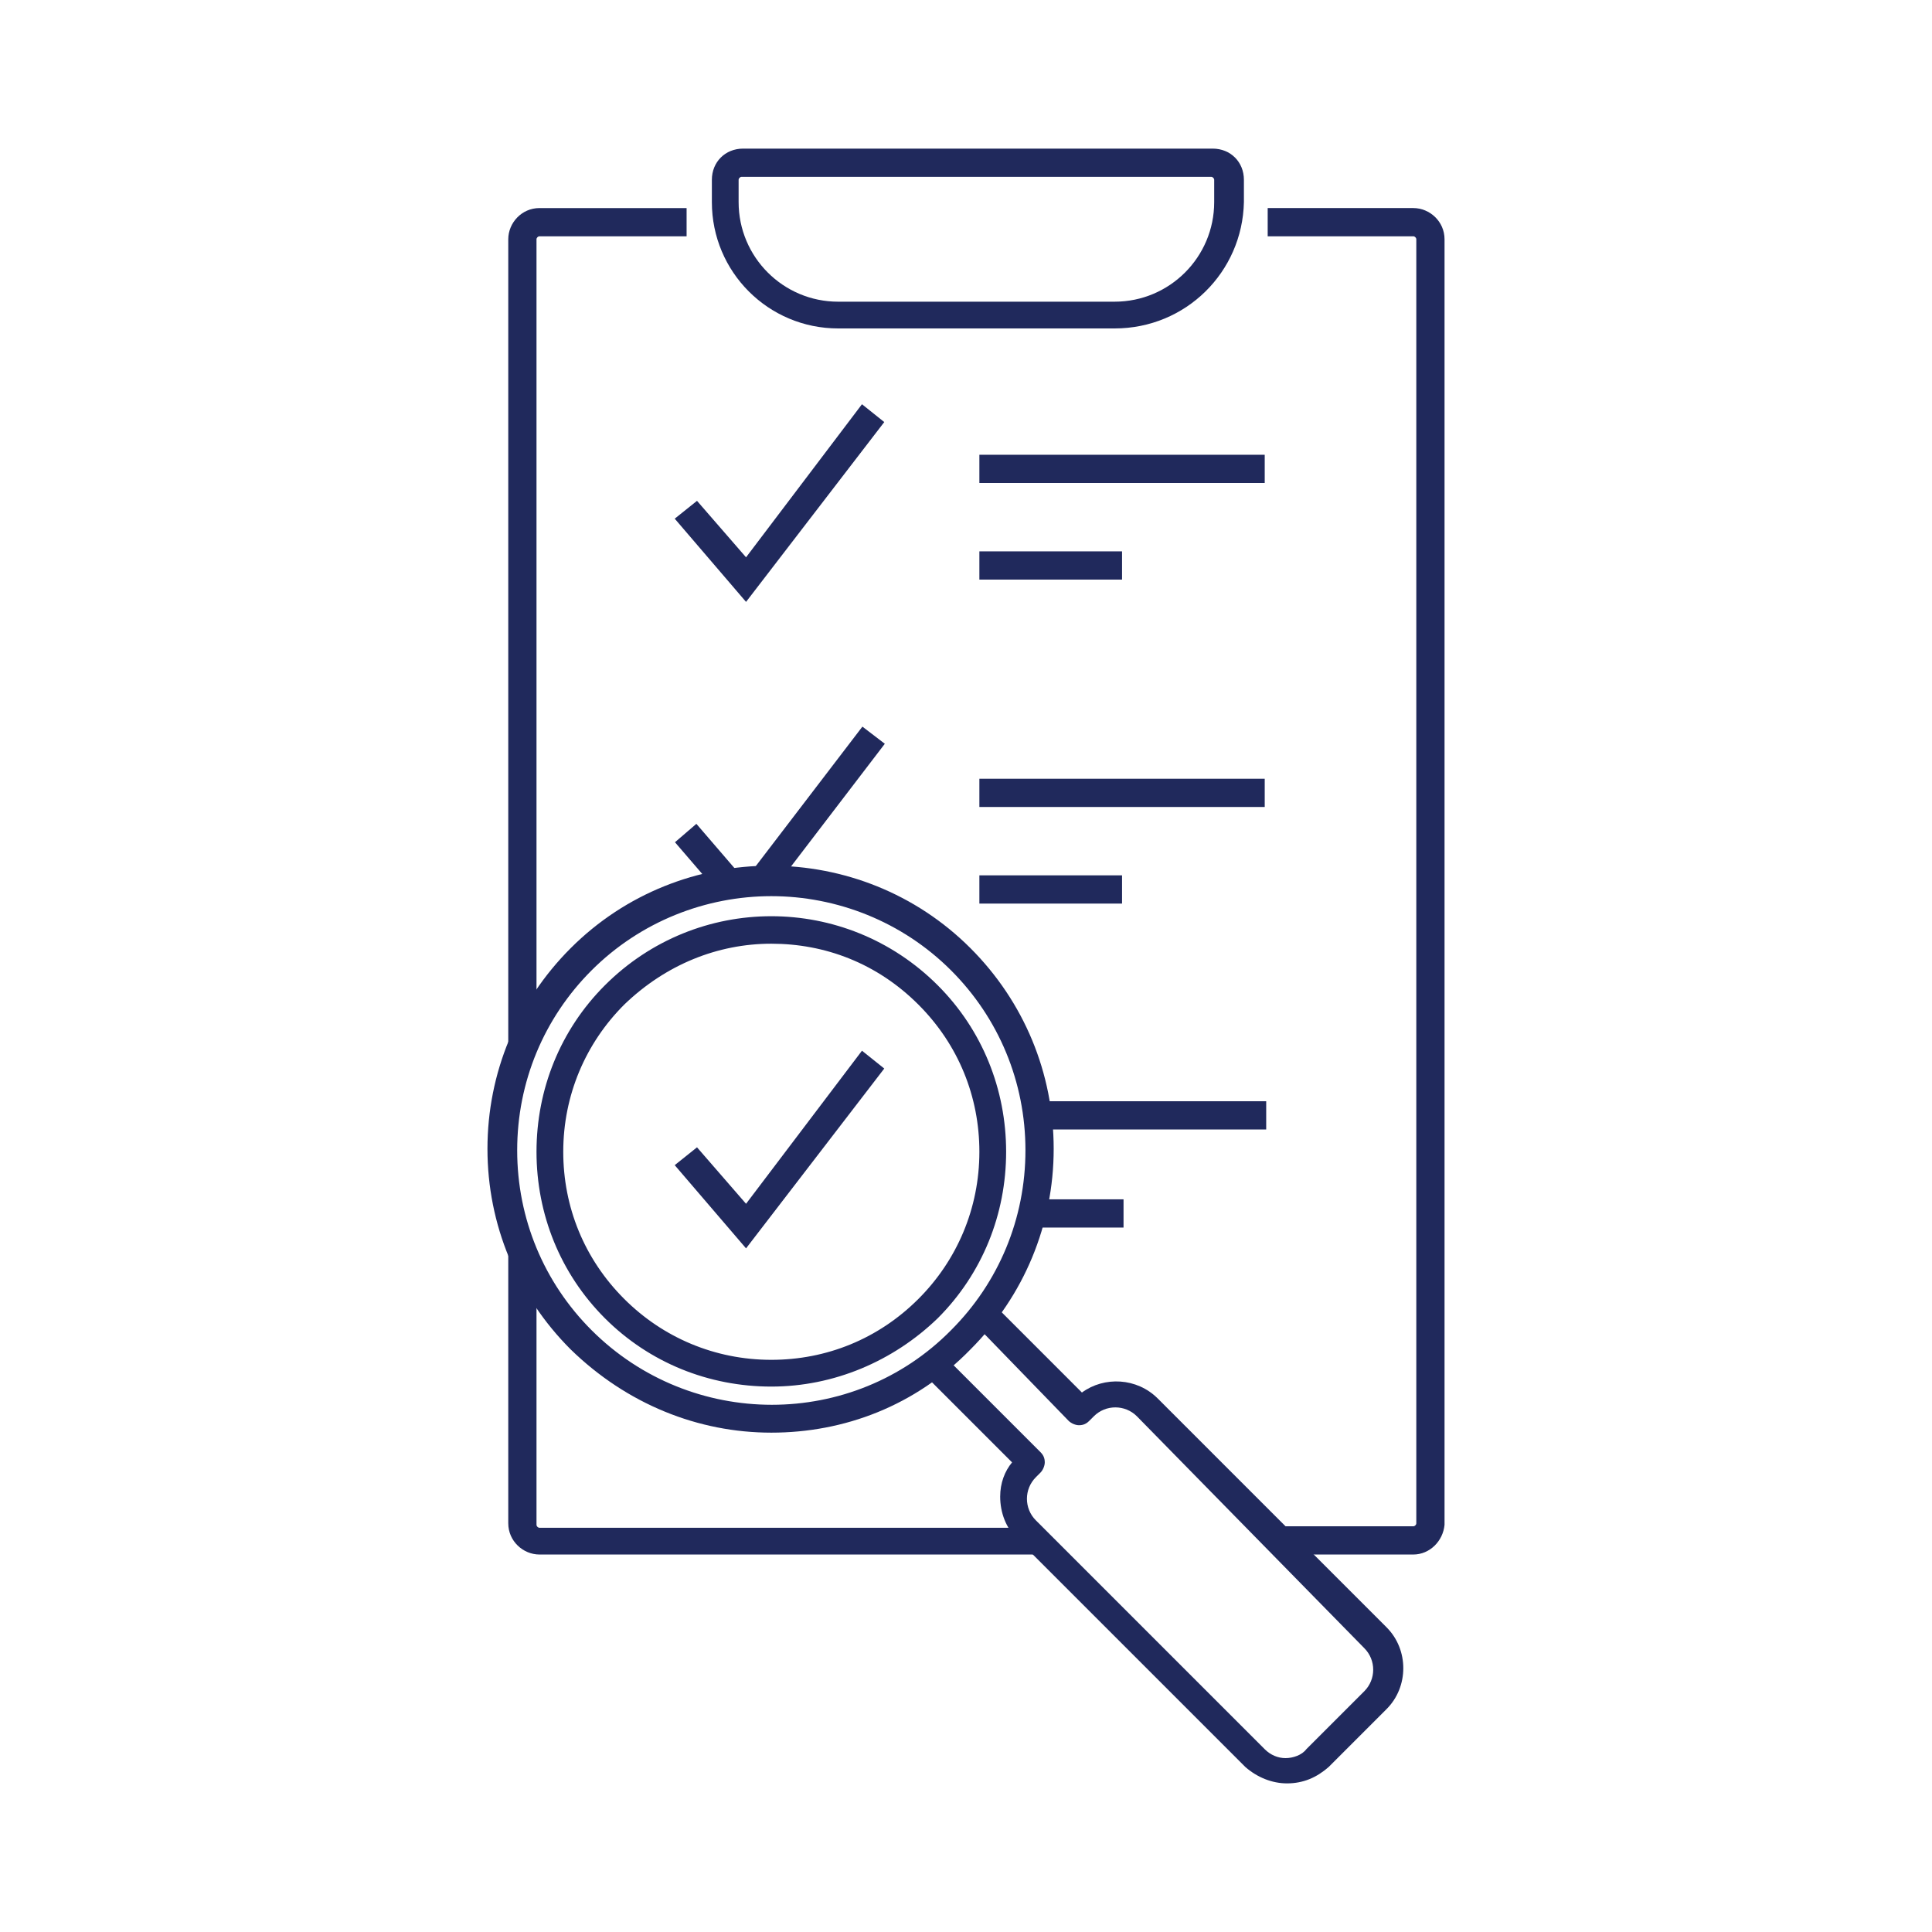 <?xml version="1.0" encoding="utf-8"?>
<!-- Generator: Adobe Illustrator 22.0.1, SVG Export Plug-In . SVG Version: 6.00 Build 0)  -->
<svg version="1.1" id="Layer_1" xmlns="http://www.w3.org/2000/svg" xmlns:xlink="http://www.w3.org/1999/xlink" x="0px" y="0px"
	 viewBox="0 0 130 130" style="enable-background:new 0 0 130 130;" xml:space="preserve">
<style type="text/css">
	.st0{fill:#20295C;}
</style>
<g>
	<path class="st0" d="M51.9,96.4c-4.9,0-9.7-1.9-13.5-5.6c-3.6-3.6-5.6-8.4-5.6-13.5c0-5.1,2-9.9,5.6-13.5c7.4-7.4,19.5-7.4,26.9,0
		c3.6,3.6,5.6,8.4,5.6,13.5c0,5.1-2,9.9-5.6,13.5C61.6,94.6,56.8,96.4,51.9,96.4z M51.9,60.3c-4.4,0-8.8,1.7-12.1,5
		c-3.2,3.2-5,7.5-5,12.1s1.8,8.9,5,12.1c6.7,6.7,17.6,6.7,24.2,0c3.2-3.2,5-7.5,5-12.1s-1.8-8.9-5-12.1l0,0
		C60.7,62,56.3,60.3,51.9,60.3z M51.9,93.3c-4.2,0-8.2-1.6-11.2-4.6c-3-3-4.6-7-4.6-11.2s1.6-8.2,4.6-11.2c6.2-6.2,16.2-6.2,22.4,0
		c3,3,4.6,7,4.6,11.2s-1.6,8.2-4.6,11.2C60.1,91.6,56.1,93.3,51.9,93.3z M51.9,63.5c-3.6,0-7.1,1.4-9.9,4.1
		c-2.6,2.6-4.1,6.1-4.1,9.9c0,3.7,1.4,7.2,4.1,9.9c2.6,2.6,6.1,4.1,9.9,4.1c3.7,0,7.2-1.4,9.9-4.1v0c2.6-2.6,4.1-6.1,4.1-9.9
		c0-3.7-1.4-7.2-4.1-9.9C59,64.8,55.5,63.5,51.9,63.5z"/>
	<path class="st0" d="M86.6,120c-1,0-2-0.4-2.8-1.1l-15.4-15.4c-0.7-0.7-1.1-1.7-1.1-2.8c0-0.9,0.3-1.7,0.8-2.3l-6-6l1.3-1.3
		l6.6,6.6c0.2,0.2,0.3,0.4,0.3,0.7c0,0.2-0.1,0.5-0.3,0.7l-0.3,0.3c-0.8,0.8-0.8,2.1,0,2.9l15.4,15.4c0.4,0.4,0.9,0.6,1.4,0.6
		c0.5,0,1.1-0.2,1.4-0.6l3.9-3.9c0.8-0.8,0.8-2.1,0-2.9L76.5,95.3c-0.8-0.8-2.1-0.8-2.9,0l-0.3,0.3c-0.2,0.2-0.4,0.3-0.7,0.3
		c-0.2,0-0.5-0.1-0.7-0.3L65.5,89l1.3-1.3l6,6c1.5-1.1,3.7-1,5.1,0.4l15.4,15.4c1.5,1.5,1.5,4,0,5.5l-3.9,3.9
		C88.6,119.6,87.7,120,86.6,120z"/>
	<g>
		<path class="st0" d="M75,22.1H56.4c-4.7,0-8.5-3.8-8.5-8.5v-1.5c0-1.2,0.9-2.1,2.1-2.1h31.6c1.2,0,2.1,0.9,2.1,2.1v1.5
			C83.6,18.3,79.8,22.1,75,22.1z M49.9,11.9c-0.1,0-0.2,0.1-0.2,0.2v1.5c0,3.7,3,6.7,6.7,6.7H75c3.7,0,6.7-3,6.7-6.7v-1.5
			c0-0.1-0.1-0.2-0.2-0.2H49.9z"/>
		<path class="st0" d="M70,104.6H36.3c-1.1,0-2.1-0.9-2.1-2.1V84.2h1.9v18.4c0,0.1,0.1,0.2,0.2,0.2H70V104.6z"/>
		<path class="st0" d="M95.1,104.6h-8.8v-1.9h8.8c0.1,0,0.2-0.1,0.2-0.2V16.1c0-0.1-0.1-0.2-0.2-0.2h-9.8V14h9.8
			c1.1,0,2.1,0.9,2.1,2.1v86.5C97.1,103.7,96.2,104.6,95.1,104.6z"/>
		<path class="st0" d="M36.1,70.6h-1.9V16.1c0-1.1,0.9-2.1,2.1-2.1h9.9v1.9h-9.9c-0.1,0-0.2,0.1-0.2,0.2V70.6z"/>
	</g>
	<g>
		<polygon class="st0" points="50.2,40.5 45.4,34.9 46.9,33.7 50.2,37.5 58,27.2 59.5,28.4 		"/>
		<rect x="65.9" y="30.6" class="st0" width="19.2" height="1.9"/>
		<rect x="65.9" y="37.1" class="st0" width="9.6" height="1.9"/>

			<rect x="48.9" y="53.5" transform="matrix(0.607 -0.794 0.794 0.607 -21.659 65.091)" class="st0" width="12.4" height="1.9"/>
		<rect x="46.7" y="55.5" transform="matrix(0.758 -0.652 0.652 0.758 -26.167 45.052)" class="st0" width="1.9" height="4.6"/>
		<rect x="65.9" y="52.4" class="st0" width="19.2" height="1.9"/>
		<rect x="65.9" y="58.9" class="st0" width="9.6" height="1.9"/>
		<polygon class="st0" points="50.2,84 45.4,78.4 46.9,77.2 50.2,81 58,70.7 59.5,71.9 		"/>
		<rect x="69.8" y="74.1" class="st0" width="15.4" height="1.9"/>
		<rect x="65.9" y="74.1" class="st0" width="0.6" height="1.9"/>
		<rect x="69.5" y="80.7" class="st0" width="6.1" height="1.9"/>
		<rect x="65.9" y="80.7" class="st0" width="0.2" height="1.9"/>
	</g>
</g>
</svg>

